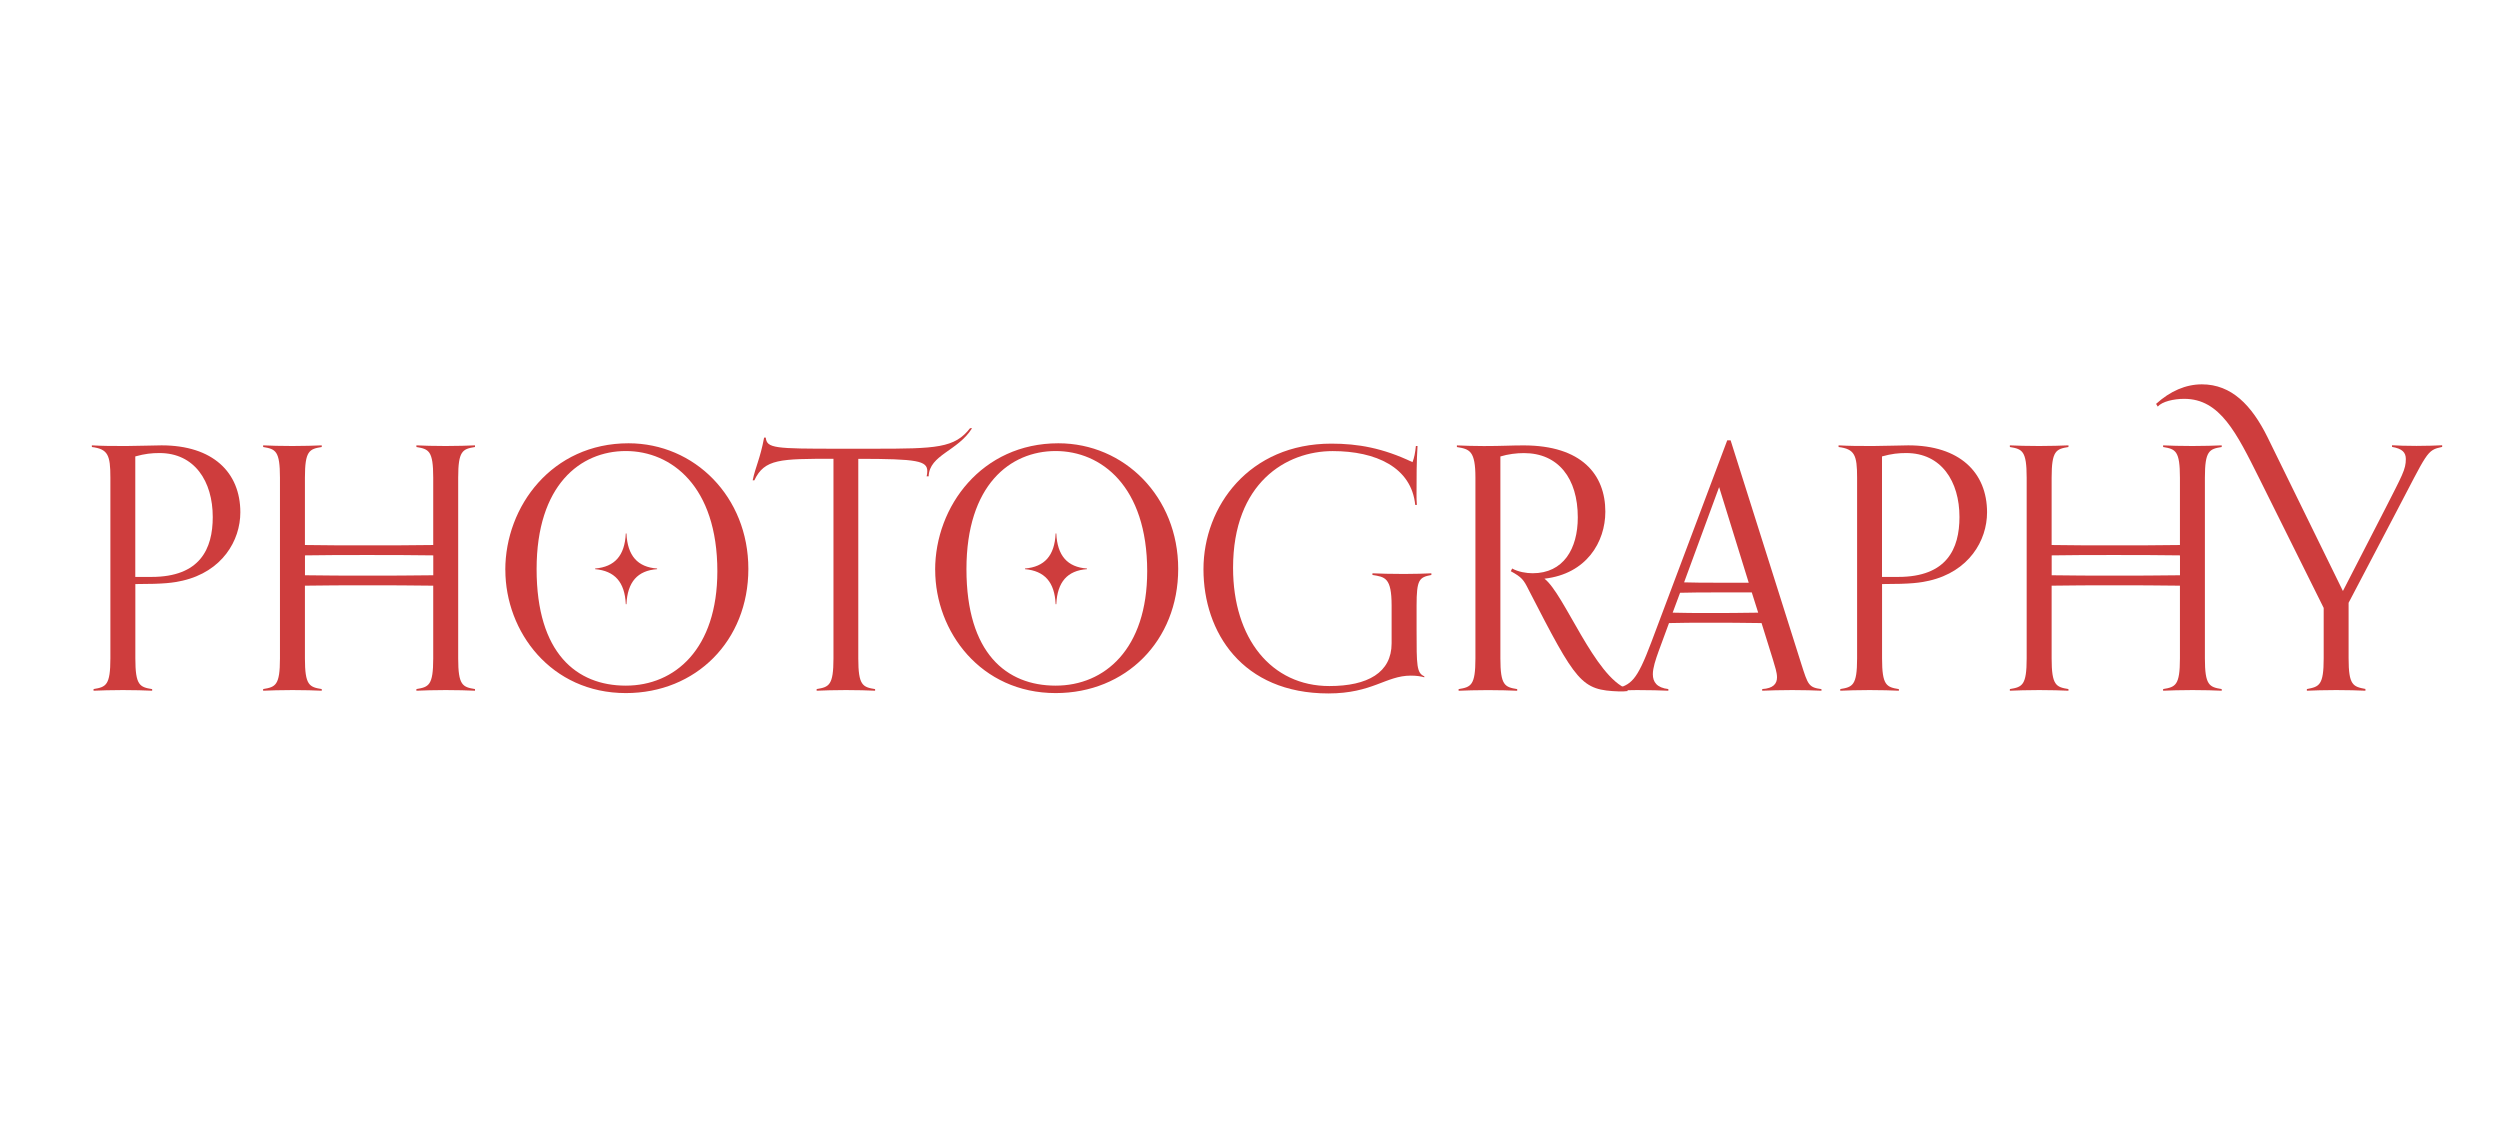 <?xml version="1.0" encoding="UTF-8"?>
<svg id="screen_demo" data-name="screen demo" xmlns="http://www.w3.org/2000/svg" viewBox="0 0 496.69 223.07">
  <defs>
    <style>
      .cls-1 {
        fill: #ce3d3d;
        stroke-width: 0px;
      }
    </style>
  </defs>
  <path class="cls-1" d="m30.23,137.23c-1.4-.07-3.54-.13-5.82-.13-2.47,0-4.35.07-5.82.13v-.33c2.47-.4,3.34-.74,3.34-6.09v-35.91c0-4.48-.47-5.68-3.68-6.09v-.33c2.27.13,3.95.13,6.89.13,2.01,0,5.48-.13,6.96-.13,10.17,0,15.65,5.35,15.65,13.31,0,5.62-3.61,11.77-11.5,13.58-1.81.4-3.41.67-9.36.67v14.78c0,5.35.87,5.69,3.34,6.09v.33Zm-.13-22.61c9.63,0,12.17-5.55,12.17-11.9,0-7.09-3.61-12.71-10.57-12.71-1.54,0-2.88.13-4.82.67v23.94h3.21Z"/>
  <path class="cls-1" d="m94.37,137.23c-1.4-.07-3.54-.13-5.82-.13-2.47,0-4.35.07-5.82.13v-.33c2.47-.4,3.34-.74,3.34-6.09v-14.45c-4.41-.07-8.83-.07-13.18-.07s-8.23,0-12.31.07v14.45c0,5.35.87,5.69,3.34,6.09v.33c-1.4-.07-3.54-.13-5.82-.13-2.47,0-4.35.07-5.82.13v-.33c2.47-.4,3.34-.74,3.34-6.09v-35.91c0-5.35-.87-5.68-3.34-6.09v-.33c1.47.07,3.34.13,5.82.13,2.27,0,4.41-.07,5.82-.13v.33c-2.47.4-3.34.74-3.34,6.09v13.38c4.08.07,8.16.07,12.31.07s8.76,0,13.18-.07v-13.38c0-5.35-.87-5.68-3.34-6.09v-.33c1.47.07,3.34.13,5.82.13,2.27,0,4.41-.07,5.82-.13v.33c-2.47.4-3.34.74-3.34,6.09v35.91c0,5.35.87,5.69,3.34,6.09v.33Zm-8.29-26.89c-4.41-.07-8.83-.07-13.18-.07s-8.23,0-12.31.07v3.95c4.08.07,8.16.07,12.31.07s8.76,0,13.18-.07v-3.95Z"/>
  <path class="cls-1" d="m100.39,113.22c0-12.64,9.3-25.15,24.48-25.15,13.11,0,23.81,10.63,23.81,24.95s-10.43,24.68-24.34,24.68c-14.85,0-23.94-12.17-23.94-24.48Zm42.13.27c0-16.92-9.16-23.88-18.19-23.88s-17.72,6.75-17.72,23.47,7.96,23.14,17.72,23.14,18.19-7.29,18.19-22.74Zm-18.19,6.55c-.2-4.41-2.21-6.62-6.09-6.96v-.13c3.88-.33,5.88-2.54,6.09-6.96h.13c.2,4.41,2.21,6.69,6.09,6.96v.13c-3.88.27-5.89,2.54-6.09,6.96h-.13Z"/>
  <path class="cls-1" d="m173.89,137.23c-1.4-.07-3.54-.13-5.82-.13-2.47,0-4.35.07-5.82.13v-.33c2.47-.4,3.34-.74,3.34-6.09v-39.66c-10.57,0-13.71,0-15.72,4.28h-.33c.54-2.67,1.47-4.21,2.27-8.49h.33c.2,2.14,1.81,2.21,14.51,2.21h6.89c12.51,0,16.12-.13,19.19-4.08h.4c-2.81,4.55-8.49,5.28-8.63,9.56h-.4c.07-.27.13-.67.13-1,0-2.07-1.87-2.47-13.71-2.47v39.66c0,5.35.87,5.69,3.34,6.09v.33Z"/>
  <path class="cls-1" d="m185.79,113.22c0-12.64,9.3-25.15,24.48-25.15,13.11,0,23.81,10.63,23.81,24.95s-10.43,24.68-24.34,24.68c-14.85,0-23.94-12.17-23.94-24.48Zm42.13.27c0-16.92-9.16-23.88-18.19-23.88s-17.72,6.75-17.72,23.47,7.96,23.14,17.72,23.14,18.19-7.29,18.19-22.74Zm-18.19,6.55c-.2-4.41-2.21-6.62-6.09-6.96v-.13c3.88-.33,5.88-2.54,6.09-6.96h.13c.2,4.41,2.21,6.69,6.09,6.96v.13c-3.88.27-5.89,2.54-6.09,6.96h-.13Z"/>
  <path class="cls-1" d="m282.97,134.56c-.74-.2-1.54-.33-2.68-.33-4.95,0-7.62,3.54-16.38,3.54-17.12,0-24.81-12.17-24.81-24.68s9.1-24.95,25.41-24.95c5.28,0,10.23.87,16.12,3.68.33-.8.54-1.87.67-3.21h.33c-.2,3.08-.2,6.15-.2,9.7,0,.6,0,1.2.07,2.01h-.33c-.74-7.49-7.83-10.7-16.39-10.7-9.23,0-19.8,6.29-19.8,23.21,0,14.04,7.62,23.47,19.13,23.47,7.62,0,12.37-2.67,12.37-8.49v-7.49c0-5.62-1.34-5.68-3.81-6.09v-.33c1.47.07,3.81.13,6.29.13,2.27,0,4.01-.07,5.42-.13v.33c-2.41.47-2.94.87-2.94,6.09v4.82c0,7.09,0,8.56,1.54,9.23v.2Z"/>
  <path class="cls-1" d="m323.36,137.3c-.6.07-.87.07-1.67.07-7.56-.27-8.43-1.61-17.99-20.2-1-2.01-1.34-2.47-3.54-3.68l.27-.54c1.2.67,2.81.94,4.08.94,6.09,0,8.96-4.82,8.96-11.1,0-7.76-3.88-12.77-10.7-12.77-1.47,0-3.14.2-4.68.67v40.13c0,5.35.87,5.69,3.34,6.09v.33c-1.4-.07-3.54-.13-5.82-.13-2.47,0-4.35.07-5.82.13v-.33c2.47-.4,3.34-.74,3.34-6.09v-35.91c0-5.35-1.14-5.68-3.68-6.09v-.33c1.47.07,3.54.13,5.35.13,3.68,0,5.35-.13,7.89-.13,11.57,0,16.25,5.82,16.25,13.17,0,6.02-3.75,12.37-12.1,13.31,3.95,3.01,9.96,19.53,16.52,21.94v.4Z"/>
  <path class="cls-1" d="m361.88,137.23c-1.4-.07-3.54-.13-5.82-.13-2.47,0-4.48.07-5.95.13v-.33c2.21-.13,2.94-1.07,2.94-2.34,0-.94-.4-2.14-.8-3.48l-2.27-7.29c-3.61-.07-7.22-.07-10.83-.07-2.54,0-5.02,0-7.56.07l-2.07,5.62c-.6,1.67-1.14,3.28-1.14,4.55,0,1.54.8,2.68,3.08,2.94v.33c-1.47-.07-3.75-.13-6.22-.13-2.27,0-3.14.07-4.55.13v-.33c3.41-.8,4.48-1.61,7.36-9.23l15.11-40.19h.67l14.04,44.41c1.34,4.21,1.47,4.68,4.01,5.02v.33Zm-13.84-19.53h-7.16c-2.41,0-4.68,0-7.09.07l-1.47,3.95c2.27.07,4.55.07,6.82.07,3.41,0,6.75,0,10.17-.07l-1.27-4.01Zm-6.49-20.93l-6.96,18.93c2.07.07,4.15.07,6.29.07h6.55l-5.88-18.99Z"/>
  <path class="cls-1" d="m377.26,137.23c-1.4-.07-3.54-.13-5.82-.13-2.47,0-4.35.07-5.82.13v-.33c2.47-.4,3.34-.74,3.34-6.09v-35.91c0-4.48-.47-5.68-3.68-6.09v-.33c2.27.13,3.95.13,6.89.13,2.01,0,5.48-.13,6.96-.13,10.17,0,15.65,5.35,15.65,13.31,0,5.62-3.61,11.77-11.5,13.58-1.81.4-3.41.67-9.36.67v14.78c0,5.35.87,5.69,3.34,6.09v.33Zm-.13-22.61c9.63,0,12.17-5.55,12.17-11.9,0-7.09-3.61-12.71-10.57-12.71-1.54,0-2.88.13-4.82.67v23.94h3.21Z"/>
  <path class="cls-1" d="m441.4,137.23c-1.4-.07-3.54-.13-5.82-.13-2.47,0-4.35.07-5.82.13v-.33c2.47-.4,3.34-.74,3.34-6.09v-14.45c-4.41-.07-8.83-.07-13.18-.07s-8.23,0-12.31.07v14.45c0,5.35.87,5.69,3.34,6.09v.33c-1.4-.07-3.54-.13-5.82-.13-2.47,0-4.35.07-5.82.13v-.33c2.47-.4,3.34-.74,3.34-6.09v-35.91c0-5.35-.87-5.68-3.34-6.09v-.33c1.47.07,3.34.13,5.82.13,2.27,0,4.41-.07,5.82-.13v.33c-2.47.4-3.34.74-3.34,6.09v13.38c4.08.07,8.16.07,12.31.07s8.76,0,13.18-.07v-13.38c0-5.35-.87-5.68-3.34-6.09v-.33c1.47.07,3.34.13,5.82.13,2.27,0,4.41-.07,5.82-.13v.33c-2.47.4-3.34.74-3.34,6.09v35.91c0,5.35.87,5.69,3.34,6.09v.33Zm-8.29-26.89c-4.41-.07-8.83-.07-13.18-.07s-8.23,0-12.31.07v3.95c4.08.07,8.16.07,12.31.07s8.76,0,13.18-.07v-3.95Z"/>
  <path class="cls-1" d="m469.96,137.23c-1.41-.07-3.54-.13-5.82-.13-2.47,0-4.35.07-5.82.13v-.33c2.47-.47,3.34-.74,3.34-6.09v-10.03l-12.84-25.82c-4.48-8.96-7.76-15.72-14.85-15.72-2.14,0-4.41.54-5.28,1.54l-.33-.54c2.81-2.54,5.89-3.88,9.1-3.88,5.89,0,9.9,4.15,13.04,10.5l14.98,30.56,8.29-16.12c3.54-6.96,4.21-8.03,4.21-10.1,0-1.34-.74-2.07-2.74-2.41v-.33c1.47.07,2.41.13,4.88.13,2.27,0,3.68-.07,5.08-.13v.33c-3.14.67-2.81.94-9.36,13.38l-9.23,17.59v11.03c0,5.35.87,5.62,3.34,6.09v.33Z"/>
</svg>